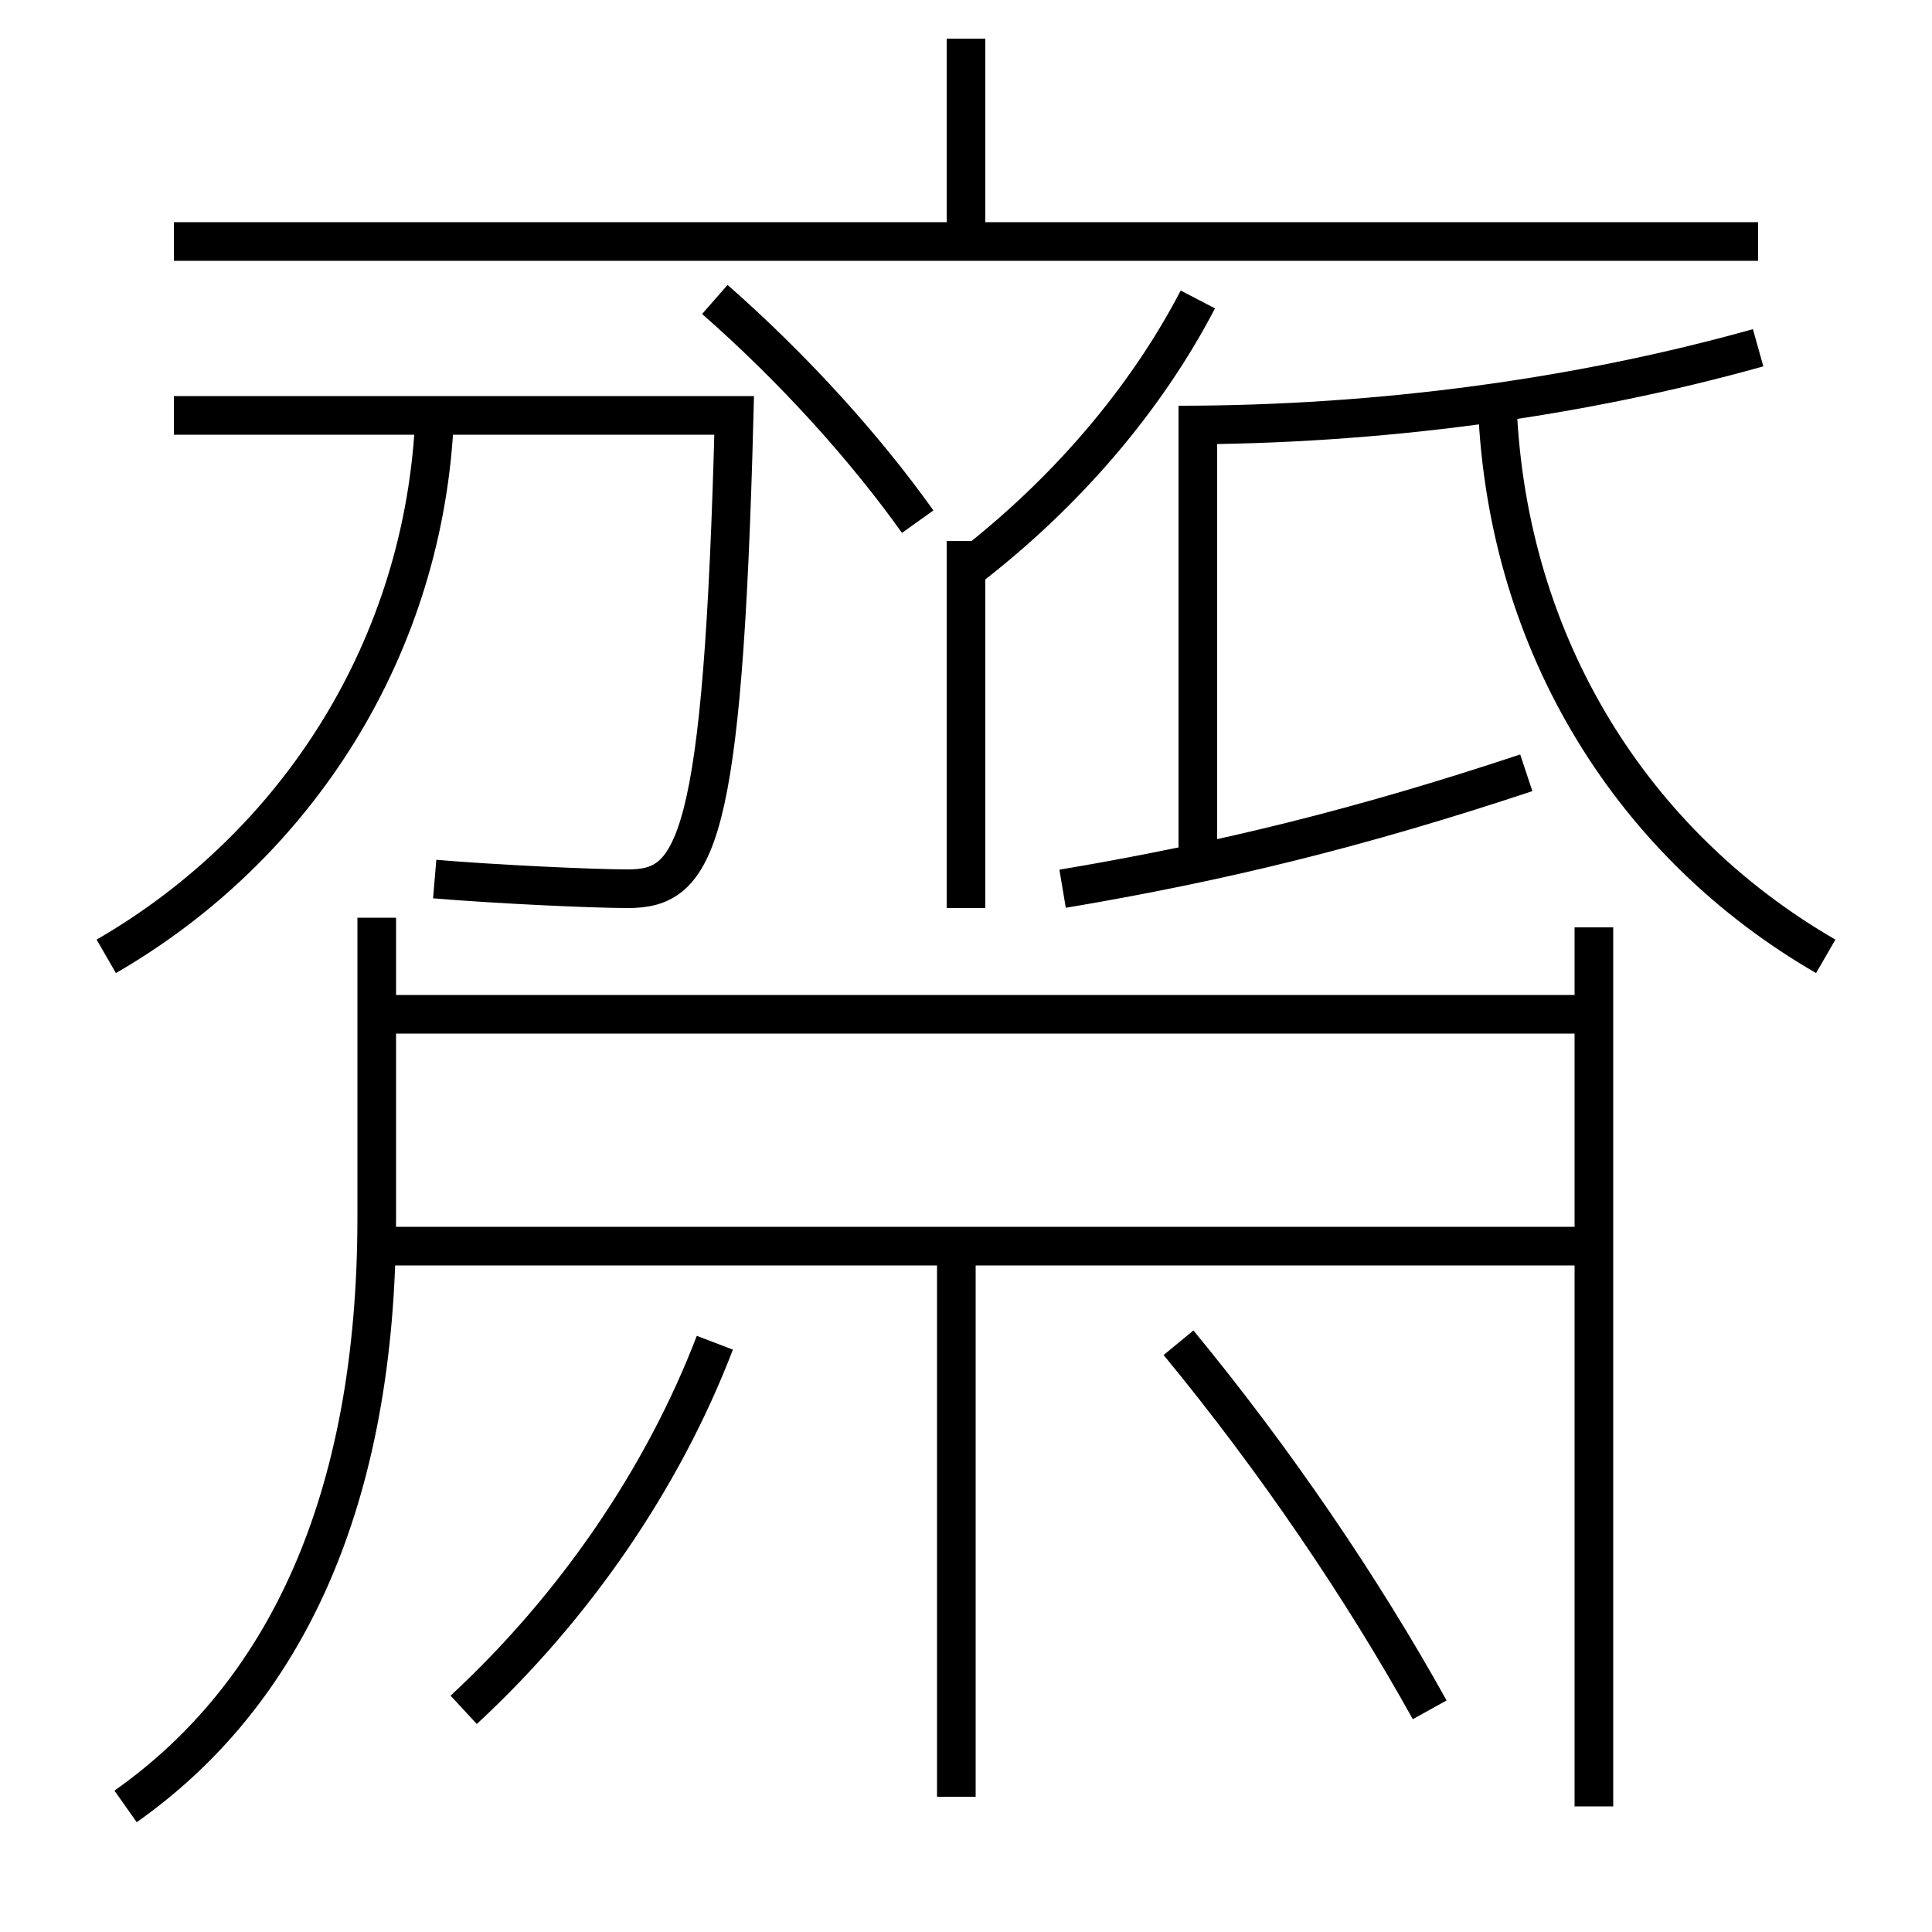 <?xml version='1.0' encoding='utf-8'?>
<svg xmlns="http://www.w3.org/2000/svg" height="100px" version="1.0" viewBox="0 0 100 100" width="100px" x="0px" y="0px">
<line fill="none" stroke="#000000" stroke-width="2" x1="49.5" x2="49.5" y1="64.5" y2="93" /><line fill="none" stroke="#000000" stroke-width="2" x1="82.5" x2="19.5" y1="64.5" y2="64.5" /><line fill="none" stroke="#000000" stroke-width="2" x1="82.5" x2="19.5" y1="52.5" y2="52.5" /><line fill="none" stroke="#000000" stroke-width="2" x1="50" x2="50" y1="12.5" y2="2" /><line fill="none" stroke="#000000" stroke-width="2" x1="50" x2="50" y1="47" y2="28" /><line fill="none" stroke="#000000" stroke-width="2" x1="91" x2="9" y1="12.5" y2="12.5" /><line fill="none" stroke="#000000" stroke-width="2" x1="82.5" x2="82.5" y1="48" y2="93.5" /><line fill="none" stroke="#000000" stroke-width="2" x1="62" x2="62" y1="44.5" y2="21" /><path d="M24,88.5 c5.715,-5.287 10.309,-11.972 13,-19" fill="none" stroke="#000000" stroke-width="2" /><path d="M50,29.5 c5.154,-3.947 9.311,-8.83 12,-14" fill="none" stroke="#000000" stroke-width="2" /><path d="M74,88.5 c-3.482,-6.276 -8.014,-12.95 -13,-19" fill="none" stroke="#000000" stroke-width="2" /><path d="M6.5,93.5 c8.207,-5.784 13,-15.734 13,-30.5 v-15.5" fill="none" stroke="#000000" stroke-width="2" /><path d="M5.5,49.5 c9.9,-5.723 16.507,-16.034 17,-28" fill="none" stroke="#000000" stroke-width="2" /><path d="M9,21.5 h29.0 c-0.576,22.221 -1.971,24.5 -5.5,24.5 c-1.881,0 -6.947,-0.241 -10,-0.5" fill="none" stroke="#000000" stroke-width="2" /><path d="M61,22.001 c10.43,0 20.761,-1.412 30,-4.001" fill="none" stroke="#000000" stroke-width="2" /><path d="M55,46 c8.27,-1.388 15.457,-3.164 24,-6" fill="none" stroke="#000000" stroke-width="2" /><path d="M94.5,49.5 c-9.922,-5.735 -16.486,-16.022 -17,-28.5" fill="none" stroke="#000000" stroke-width="2" /><path d="M47.5,27 c-2.746,-3.848 -6.409,-7.909 -10.5,-11.5" fill="none" stroke="#000000" stroke-width="2" /></svg>